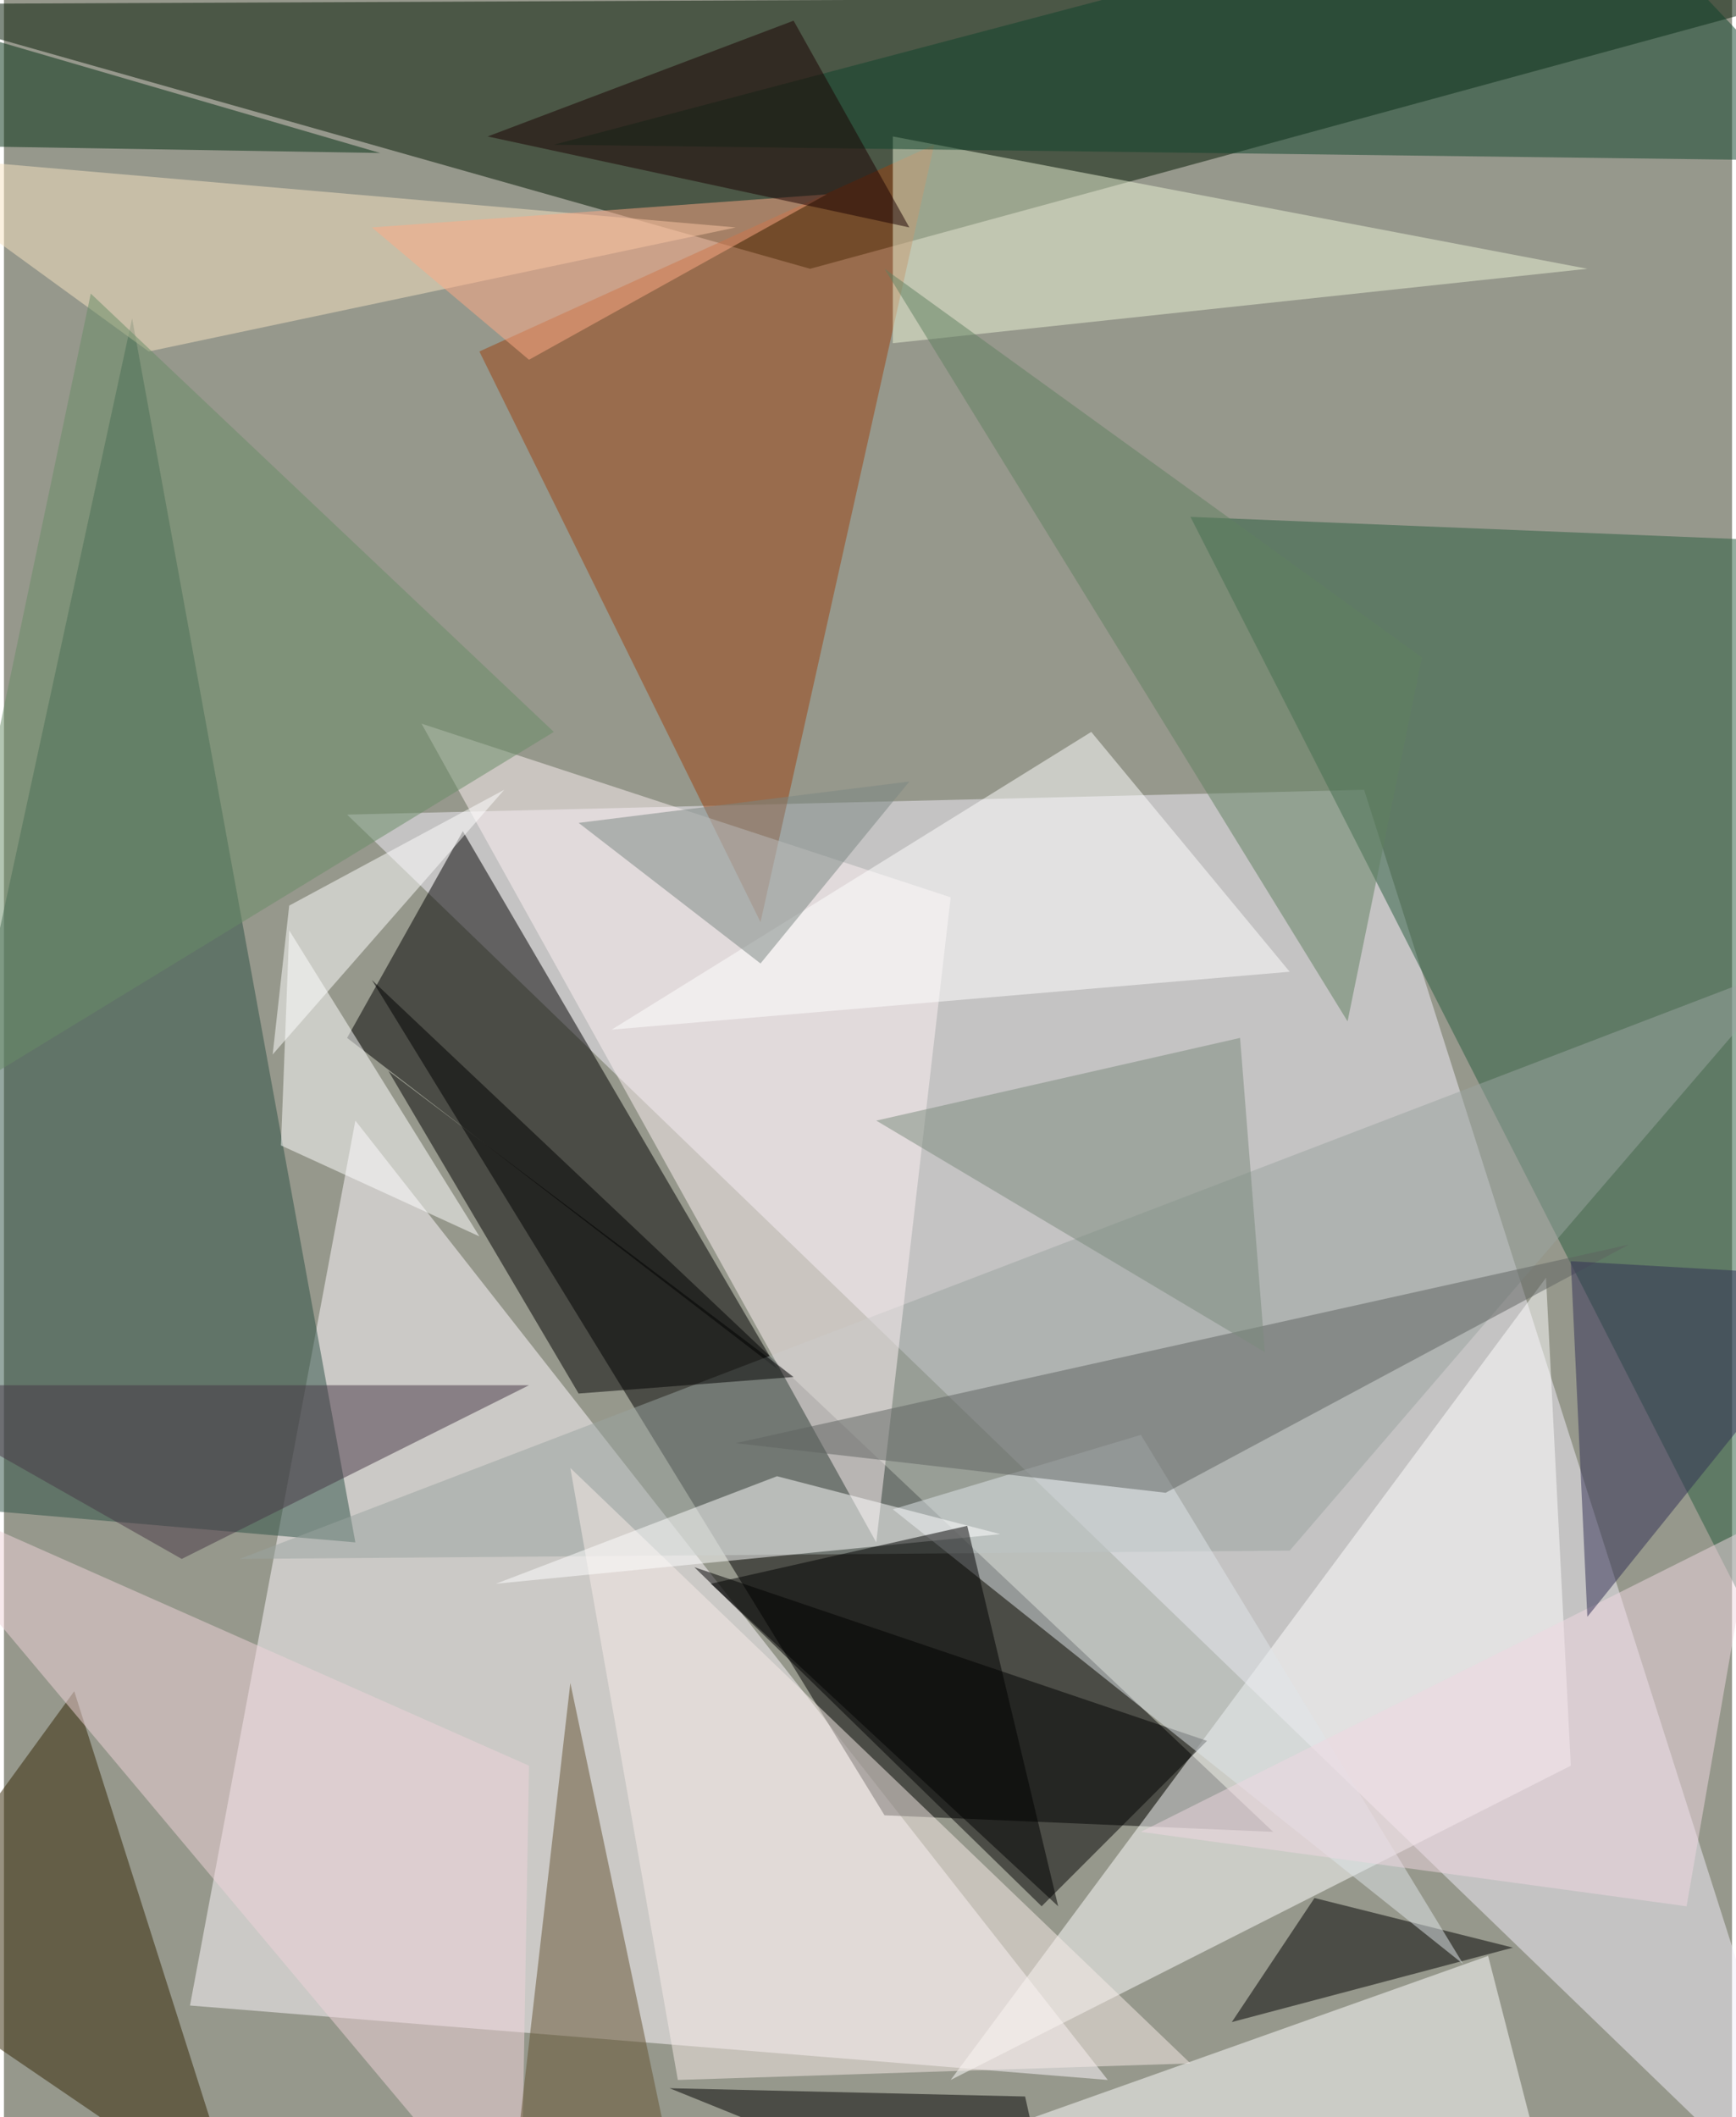 <svg xmlns="http://www.w3.org/2000/svg" width="228" height="278" viewBox="0 0 836 1024"><path fill="#96988c" d="M0 0h836v1024H0z"/><g fill-opacity=".502"><path fill="#001700" d="M390 130L-62 2l936-4z"/><path fill="#f2eef9" d="M166 394l492-12 224 704z"/><path fill="#fffaff" d="M170 542l364 464-444-36z"/><path d="M614 886L178 474l248 404z"/><path fill="#295d3e" d="M574 250l296 12 28 624z"/><path fill="#2c5144" d="M-62 726l232 20L62 154z"/><path fill="#fff" d="M758 854l-12-236-288 388z"/><path d="M222 402l-56 100 208 160z"/><path fill="#99a49f" d="M622 750l244-284-752 288z"/><path fill="#9c410f" d="M230 170L450 70l-84 376z"/><path d="M582 842l-80 80-168-164z"/><path fill="#fff" d="M754 1086l-36-140-304 108z"/><path fill="#fcf2f4" d="M458 434l-256-84 220 396z"/><path fill="#ecf3d5" d="M430 166V66l336 64z"/><path fill="#0f422a" d="M766-62L898 78l-632-8z"/><path fill="#332403" d="M34 818l80 252-176-120z"/><path d="M730 942l-136 36 40-60zM278 674l104-8-196-148z"/><path fill="#f7e3c2" d="M-62 74l416 36-284 60z"/><path fill="#f7ebe7" d="M326 1006l248-8-300-288z"/><path fill="#f0d4d9" d="M250 1086l4-232-316-140z"/><path fill="#dfe5e9" d="M550 694l156 256-276-220z"/><path fill="#fff" d="M138 450l-4 104 96 44z"/><path fill="#655331" d="M246 1058l28-244 48 228z"/><path fill="#5e6360" d="M786 602l-432 96 208 24z"/><path fill="#688c66" d="M266 354L-42 542l84-400z"/><path fill="#fff" d="M526 354l96 116-328 28z"/><path fill="#002c11" d="M182 74L-10 18l-52 52z"/><path fill="#f0d8e2" d="M814 922l32-184-296 148z"/><path fill="#fff" d="M374 714l108 28-244 24z"/><path fill="#618061" d="M650 494L426 130l260 188z"/><path fill="#473745" d="M86 754l168-84H-62z"/><path fill="#302e55" d="M898 618l-140-8 8 172z"/><path d="M342 766l124-28 44 184z"/><path fill="#fff" d="M130 510l8-72 104-56z"/><path d="M510 1086l-188-76 172 4z"/><path fill="#ffaa86" d="M178 110l220-16-144 80z"/><path fill="#1a0000" d="M234 66l148-56 56 100z"/><path fill="#7b8582" d="M438 378l-72 88-88-68z"/><path fill="#7b8a7c" d="M422 542l188 112-12-152z"/></g></svg>